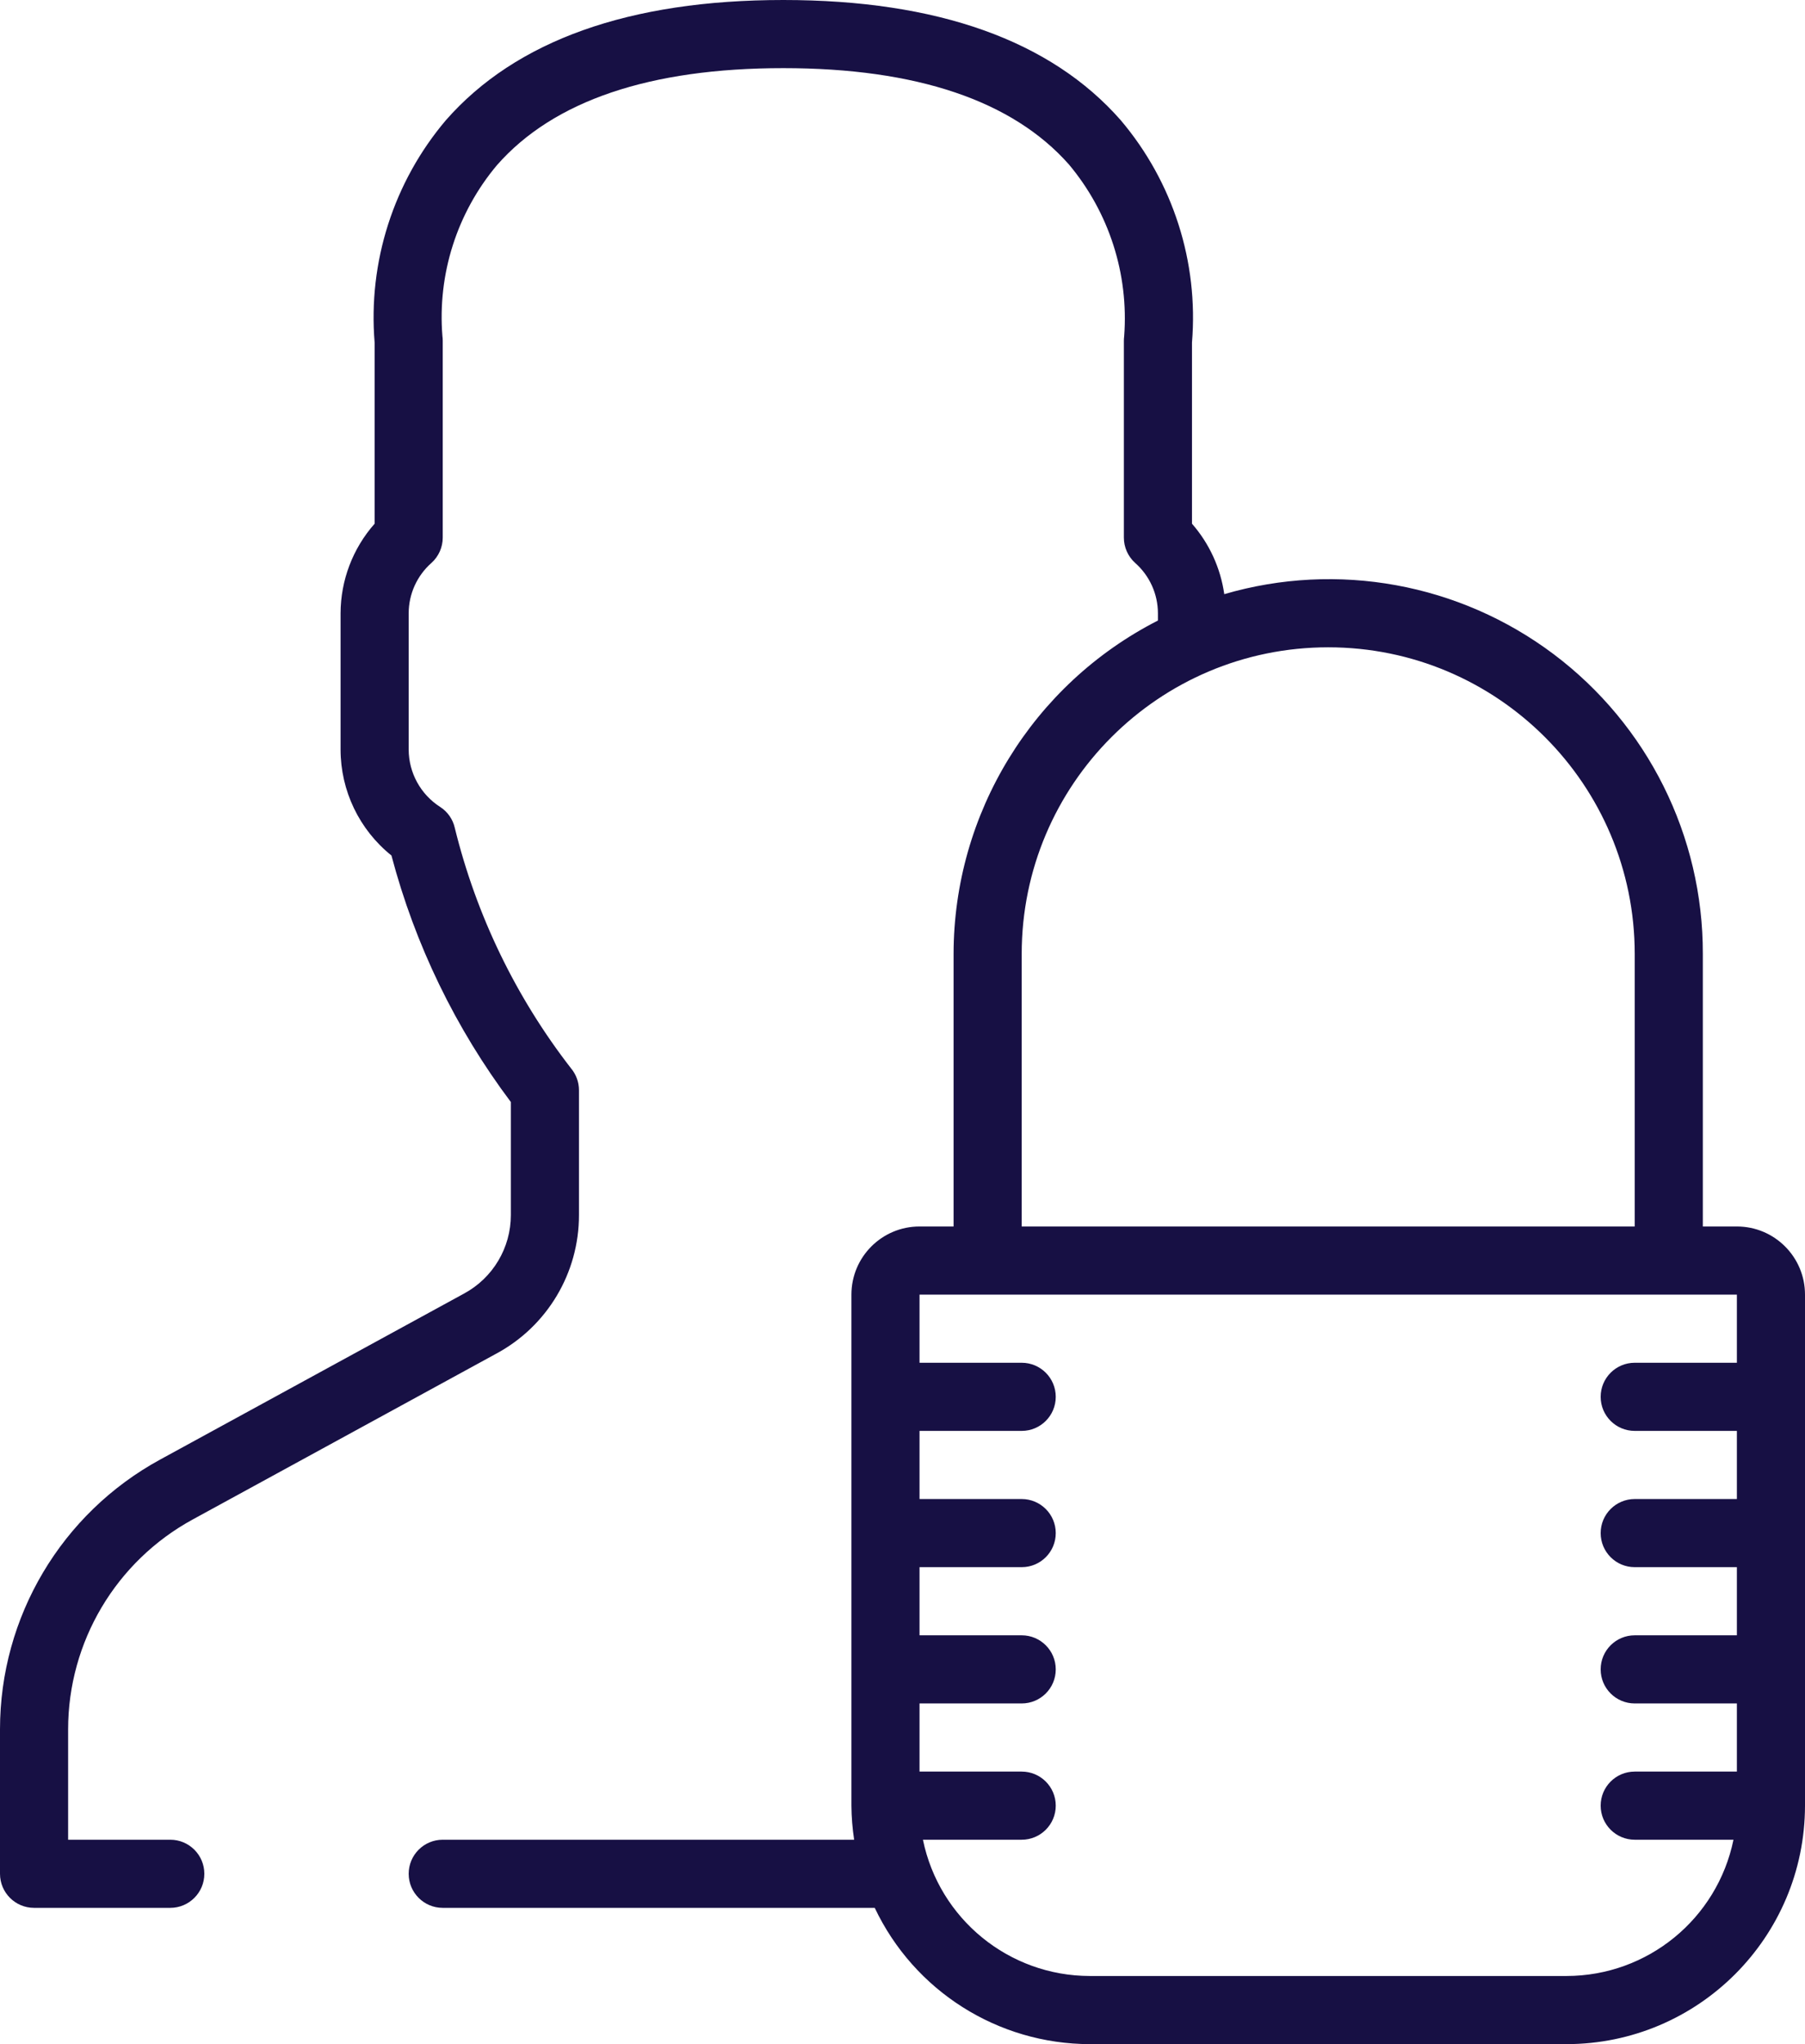 <svg width="106" height="120" viewBox="0 0 106 120" fill="none" xmlns="http://www.w3.org/2000/svg">
  <path d="M102 72H100V56C100.016 49.081 96.768 42.559 91.237 38.402C85.705 34.245 78.538 32.94 71.896 34.88C71.678 33.347 71.02 31.91 70 30.744V20.112C70.391 15.38 68.888 10.686 65.82 7.062C61.712 2.376 55.044 0 46 0C36.956 0 30.288 2.376 26.18 7.062C23.113 10.686 21.609 15.38 22 20.112V30.744C20.717 32.195 20.006 34.063 20 36V44C20.001 46.42 21.1 48.708 22.988 50.222C24.37 55.453 26.751 60.367 30 64.694V71.32C30.004 73.252 28.943 75.03 27.24 75.944L9.4 85.686C3.606 88.847 0 94.919 0 101.52V110C0 111.104 0.896 112 2 112H10C11.104 112 12 111.104 12 110C12 108.895 11.104 108 10 108H4V101.52C4.002 96.384 6.809 91.659 11.318 89.2L29.146 79.464C32.142 77.852 34.007 74.722 34 71.32V64C34 63.53 33.835 63.076 33.534 62.716C30.294 58.541 27.969 53.732 26.708 48.6C26.594 48.094 26.286 47.653 25.85 47.372C24.7 46.636 24.003 45.366 24 44V36C24.002 34.868 24.49 33.792 25.34 33.044C25.76 32.665 26 32.126 26 31.56V20C26 19.912 25.994 19.825 25.982 19.738C25.685 16.1 26.835 12.493 29.182 9.698C32.502 5.916 38.158 4 46 4C53.812 4 59.458 5.904 62.776 9.658C65.129 12.467 66.292 16.084 66.018 19.738C66.006 19.825 66 19.913 66 20V31.56C66 32.126 66.24 32.665 66.66 33.044C67.509 33.792 67.997 34.868 68 36V36.428C60.643 40.182 56.009 47.741 56 56V72H54C51.791 72 50 73.791 50 76V106C50.005 106.67 50.059 107.338 50.16 108H26C24.895 108 24 108.896 24 110C24 111.105 24.895 112 26 112H51.37C53.684 116.879 58.599 119.993 64 120H92C99.728 119.991 105.991 113.728 106 106V76C106 73.791 104.209 72 102 72ZM60 56C60 46.059 68.059 38 78 38C87.941 38 96 46.059 96 56V72H60V56ZM92 116H64C59.249 115.994 55.157 112.653 54.2 108H60C61.105 108 62 107.105 62 106C62 104.895 61.104 104 60 104H54V100H60C61.105 100 62 99.105 62 98C62 96.895 61.104 96 60 96H54V92H60C61.105 92 62 91.105 62 90C62 88.896 61.104 88 60 88H54V84H60C61.105 84 62 83.105 62 82C62 80.895 61.104 80 60 80H54V76H102V80H96C94.895 80 94 80.896 94 82C94 83.105 94.896 84 96 84H102V88H96C94.895 88 94 88.896 94 90C94 91.104 94.896 92 96 92H102V96H96C94.895 96 94 96.895 94 98C94 99.105 94.896 100 96 100H102V104H96C94.895 104 94 104.895 94 106C94 107.104 94.896 108 96 108H101.8C100.843 112.653 96.75 115.994 92 116Z" fill="#171044"/>
</svg>
